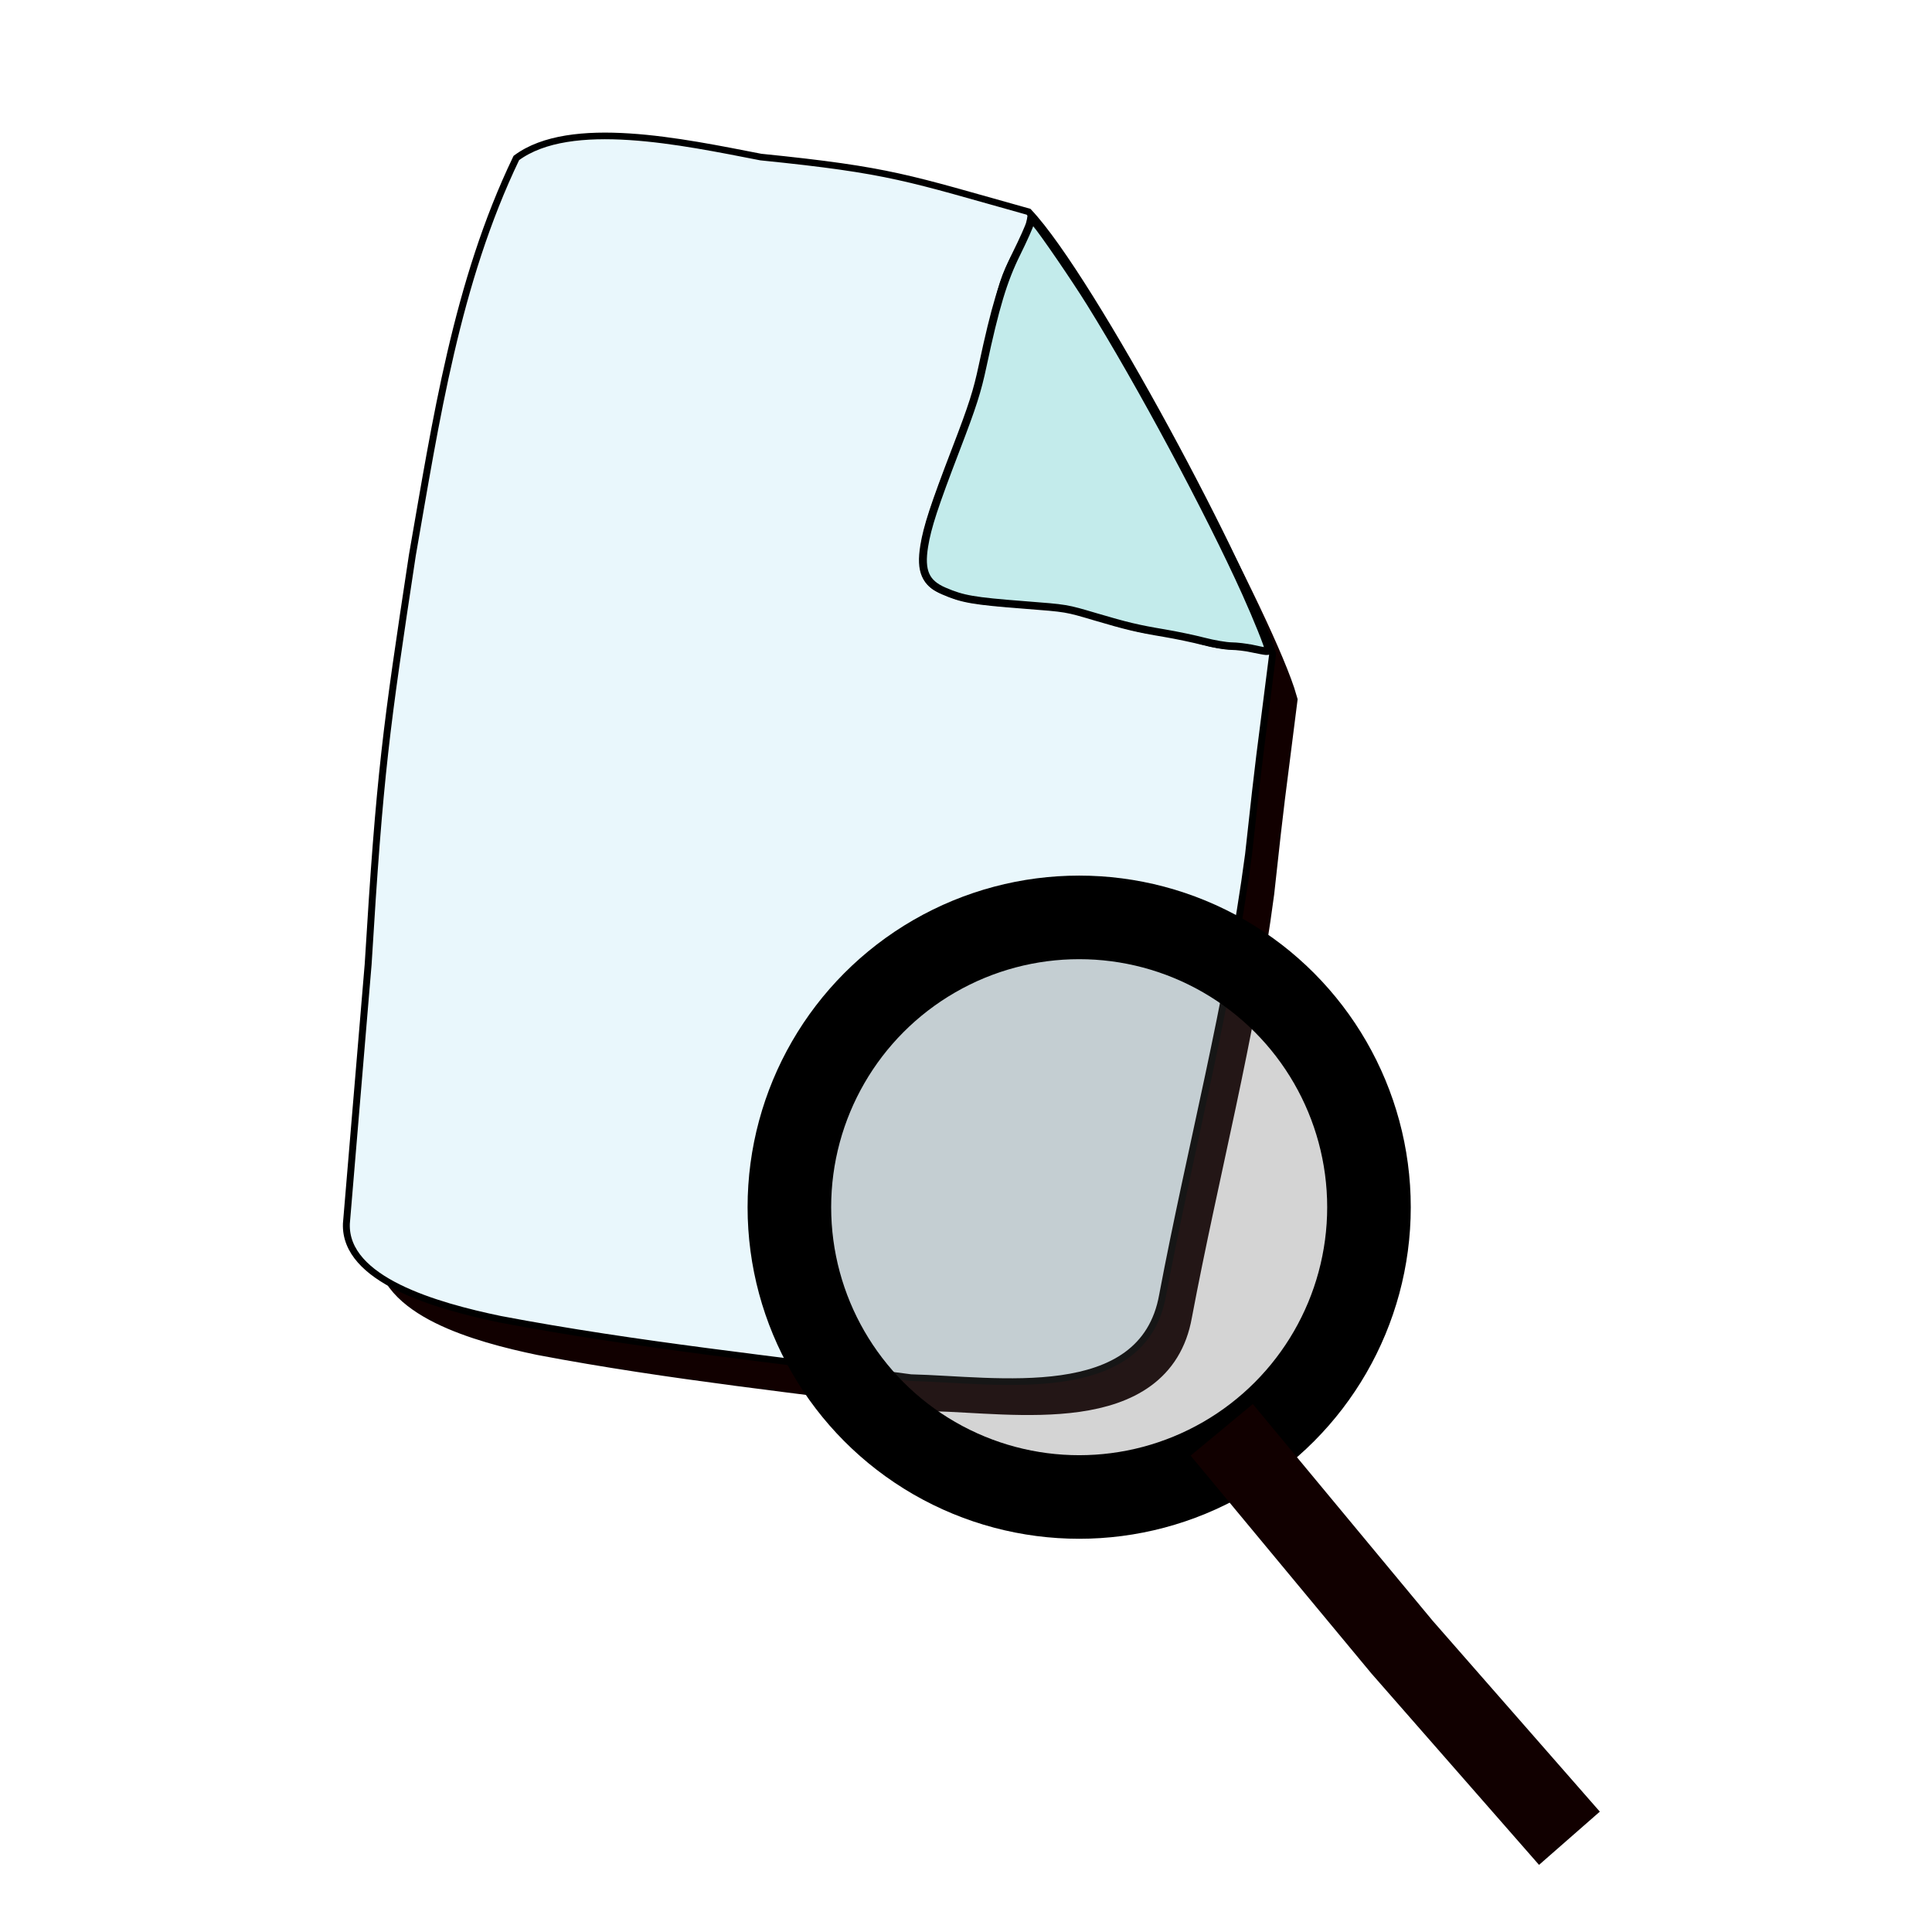 <?xml version="1.0" encoding="UTF-8" standalone="no"?>
<!-- Created with Inkscape (http://www.inkscape.org/) -->

<svg
   xmlns:osb="http://www.openswatchbook.org/uri/2009/osb"
   xmlns:dc="http://purl.org/dc/elements/1.1/"
   xmlns:cc="http://creativecommons.org/ns#"
   xmlns:rdf="http://www.w3.org/1999/02/22-rdf-syntax-ns#"
   xmlns:svg="http://www.w3.org/2000/svg"
   xmlns="http://www.w3.org/2000/svg"
   xmlns:sodipodi="http://sodipodi.sourceforge.net/DTD/sodipodi-0.dtd"
   xmlns:inkscape="http://www.inkscape.org/namespaces/inkscape"
   width="200mm"
   height="200mm"
   viewBox="0 0 200 200"
   version="1.1"
   id="svg8"
   sodipodi:docname="empty.svg"
   inkscape:version="0.92.4 (5da689c313, 2019-01-14)">
  <defs
     id="defs2">
    <linearGradient
       id="linearGradient5025"
       osb:paint="solid">
      <stop
         style="stop-color:#049999;stop-opacity:1;"
         offset="0"
         id="stop5023" />
    </linearGradient>
    <marker
       inkscape:stockid="Arrow1Lend"
       orient="auto"
       refY="0"
       refX="0"
       id="marker1985"
       style="overflow:visible"
       inkscape:isstock="true">
      <path
         id="path1983"
         d="M 0,0 5,-5 -12.5,0 5,5 Z"
         style="fill:#2e9999;fill-opacity:0.201;fill-rule:evenodd;stroke:#000000;stroke-width:1pt;stroke-opacity:1"
         transform="matrix(-0.8,0,0,-0.8,-10,0)"
         inkscape:connector-curvature="0" />
    </marker>
    <marker
       inkscape:stockid="Tail"
       orient="auto"
       refY="0"
       refX="0"
       id="Tail"
       style="overflow:visible"
       inkscape:isstock="true">
      <g
         id="g1631"
         transform="scale(-1.2)"
         style="fill:#2e9999;fill-opacity:0.201;stroke:#000000;stroke-opacity:1">
        <path
           id="path1619"
           d="M -3.805,-3.959 0.544,0"
           style="fill:#2e9999;fill-opacity:0.201;fill-rule:evenodd;stroke:#000000;stroke-width:0.8;stroke-linecap:round;stroke-opacity:1"
           inkscape:connector-curvature="0" />
        <path
           id="path1621"
           d="M -1.287,-3.959 3.062,0"
           style="fill:#2e9999;fill-opacity:0.201;fill-rule:evenodd;stroke:#000000;stroke-width:0.8;stroke-linecap:round;stroke-opacity:1"
           inkscape:connector-curvature="0" />
        <path
           id="path1623"
           d="M 1.305,-3.959 5.654,0"
           style="fill:#2e9999;fill-opacity:0.201;fill-rule:evenodd;stroke:#000000;stroke-width:0.8;stroke-linecap:round;stroke-opacity:1"
           inkscape:connector-curvature="0" />
        <path
           id="path1625"
           d="M -3.805,4.178 0.544,0.22"
           style="fill:#2e9999;fill-opacity:0.201;fill-rule:evenodd;stroke:#000000;stroke-width:0.8;stroke-linecap:round;stroke-opacity:1"
           inkscape:connector-curvature="0" />
        <path
           id="path1627"
           d="M -1.287,4.178 3.062,0.22"
           style="fill:#2e9999;fill-opacity:0.201;fill-rule:evenodd;stroke:#000000;stroke-width:0.8;stroke-linecap:round;stroke-opacity:1"
           inkscape:connector-curvature="0" />
        <path
           id="path1629"
           d="M 1.305,4.178 5.654,0.22"
           style="fill:#2e9999;fill-opacity:0.201;fill-rule:evenodd;stroke:#000000;stroke-width:0.8;stroke-linecap:round;stroke-opacity:1"
           inkscape:connector-curvature="0" />
      </g>
    </marker>
    <marker
       inkscape:stockid="Arrow2Lend"
       orient="auto"
       refY="0"
       refX="0"
       id="Arrow2Lend"
       style="overflow:visible"
       inkscape:isstock="true">
      <path
         id="path1604"
         style="fill:#2e9999;fill-opacity:0.201;fill-rule:evenodd;stroke:#000000;stroke-width:0.625;stroke-linejoin:round;stroke-opacity:1"
         d="M 8.719,4.034 -2.207,0.016 8.719,-4.002 c -1.745,2.372 -1.735,5.617 -6e-7,8.035 z"
         transform="matrix(-1.1,0,0,-1.1,-1.1,0)"
         inkscape:connector-curvature="0" />
    </marker>
    <marker
       inkscape:stockid="Arrow1Lend"
       orient="auto"
       refY="0"
       refX="0"
       id="Arrow1Lend"
       style="overflow:visible"
       inkscape:isstock="true">
      <path
         id="path1586"
         d="M 0,0 5,-5 -12.5,0 5,5 Z"
         style="fill:#2e9999;fill-opacity:0.201;fill-rule:evenodd;stroke:none;stroke-width:1pt;stroke-opacity:1"
         transform="matrix(-0.8,0,0,-0.8,-10,0)"
         inkscape:connector-curvature="0" />
    </marker>
    <filter
       inkscape:collect="always"
       style="color-interpolation-filters:sRGB"
       id="filter9377"
       x="-0.059"
       width="1.118"
       y="-0.042"
       height="1.083">
      <feGaussianBlur
         inkscape:collect="always"
         stdDeviation="2.268"
         id="feGaussianBlur9379" />
    </filter>
  </defs>
  <sodipodi:namedview
     id="base"
     pagecolor="#ffffff"
     bordercolor="#666666"
     borderopacity="1.0"
     inkscape:pageopacity="0.0"
     inkscape:pageshadow="2"
     inkscape:zoom="0.7"
     inkscape:cx="413.9933"
     inkscape:cy="364.21192"
     inkscape:document-units="mm"
     inkscape:current-layer="g8948"
     showgrid="false"
     inkscape:window-width="1280"
     inkscape:window-height="961"
     inkscape:window-x="1912"
     inkscape:window-y="-8"
     inkscape:window-maximized="1"
     inkscape:snap-global="false" />
  <g
     inkscape:groupmode="layer"
     id="layer2"
     inkscape:label="shadow">
    <g
       id="g8948-1"
       transform="matrix(0.996,0,0,0.958,-22.154,-52.411)"
       style="stroke:#110000;stroke-width:3.783;stroke-miterlimit:4;stroke-dasharray:none;stroke-opacity:1;paint-order:markers stroke fill;filter:url(#filter9377)">
      <path
         sodipodi:nodetypes="cccccccccccc"
         inkscape:connector-curvature="0"
         id="path1497-2"
         d="m 65.331,162.52 c 1.16,-19.943 1.777,-24.357 4.391,-42.341 2.339,-13.923 4.371,-28.202 10.331,-41.126 5.38,-4.16 16.505,-1.669 24.289,-0.096 12.983,1.369 14.579,2.166 26.596,5.662 6.269,6.892 22.165,38.061 24.254,45.782 -1.437,11.918 -1.171,9.068 -2.398,20.751 -1.945,15.358 -5.781,30.405 -8.538,45.625 -1.943,11.4 -16.545,8.741 -25.003,8.533 -13.471,-1.91 -27.122,-3.338 -40.798,-6.043 -6.392,-1.384 -15.489,-4.079 -15.287,-9.895 z"
         style="opacity:1;fill:#049999;fill-opacity:0.055;stroke:#110000;stroke-width:3.783;stroke-linecap:butt;stroke-linejoin:miter;stroke-miterlimit:4;stroke-dasharray:none;stroke-opacity:1;paint-order:markers stroke fill" />
      <path
         sodipodi:nodetypes="cccccccc"
         inkscape:connector-curvature="0"
         id="path1526-8"
         d="m 130.938,84.619 c 0.12,3.074 -2.1,3.821 -3.197,9.076 -1.412,5.256 -2.103,9.615 -2.103,9.615 -4.049,11.494 -8.146,19.342 -3.06,20.825 2.453,1.531 9.862,1.252 12.69,1.927 3.188,0.946 6.331,2.176 9.676,2.419 2.139,0.359 4.139,1.378 6.351,1.343 1.326,-0.022 2.579,0.489 3.896,0.578"
         style="fill:none;stroke:#110000;stroke-width:3.783;stroke-linecap:butt;stroke-linejoin:miter;stroke-miterlimit:4;stroke-dasharray:none;stroke-opacity:1;paint-order:markers stroke fill" />
      <path
         inkscape:connector-curvature="0"
         id="path1535-3"
         d="m 153.194,129.848 c -0.624,-0.141 -1.571,-0.26 -2.105,-0.264 -0.534,-0.005 -1.767,-0.224 -2.74,-0.488 -0.973,-0.264 -2.747,-0.651 -3.942,-0.86 -2.625,-0.46 -3.725,-0.732 -6.804,-1.68 -2.978,-0.917 -2.807,-0.887 -7.087,-1.234 -5.079,-0.411 -6.105,-0.596 -7.982,-1.437 -1.842,-0.825 -2.363,-2.061 -1.961,-4.649 0.31,-1.998 0.987,-4.151 3.16,-10.055 1.655,-4.497 2.098,-5.937 2.646,-8.614 1.248,-6.095 2.045,-8.846 3.364,-11.624 0.666,-1.403 1.269,-2.806 1.339,-3.118 l 0.128,-0.567 0.464,0.567 c 0.778,0.95 3.909,5.716 5.421,8.252 5.01,8.403 11.797,21.593 15.427,29.981 1.135,2.623 2.278,5.586 2.278,5.908 0,0.217 -0.177,0.204 -1.606,-0.119 z"
         style="opacity:1;fill:#ff00fd;fill-opacity:0;stroke:#110000;stroke-width:3.783;stroke-linecap:round;stroke-miterlimit:4;stroke-dasharray:none;stroke-opacity:1;paint-order:markers stroke fill" />
      <path
         inkscape:connector-curvature="0"
         id="path1537-7"
         d="m 153.194,129.848 c -0.624,-0.141 -1.571,-0.26 -2.105,-0.264 -0.534,-0.005 -1.767,-0.224 -2.74,-0.488 -0.973,-0.264 -2.747,-0.651 -3.942,-0.86 -2.625,-0.46 -3.725,-0.732 -6.804,-1.68 -2.978,-0.917 -2.807,-0.887 -7.087,-1.234 -5.079,-0.411 -6.105,-0.596 -7.982,-1.437 -1.842,-0.825 -2.363,-2.061 -1.961,-4.649 0.31,-1.998 0.987,-4.151 3.16,-10.055 1.655,-4.497 2.098,-5.937 2.646,-8.614 1.248,-6.095 2.045,-8.846 3.364,-11.624 0.666,-1.403 1.269,-2.806 1.339,-3.118 l 0.128,-0.567 0.464,0.567 c 0.778,0.95 3.909,5.716 5.421,8.252 5.01,8.403 11.797,21.593 15.427,29.981 1.135,2.623 2.278,5.586 2.278,5.908 0,0.217 -0.177,0.204 -1.606,-0.119 z"
         style="opacity:1;fill:#b3b3b3;fill-opacity:0;stroke:#110000;stroke-width:3.783;stroke-linecap:round;stroke-miterlimit:4;stroke-dasharray:none;stroke-opacity:1;paint-order:markers stroke fill" />
      <path
         inkscape:connector-curvature="0"
         id="path1539-9"
         d="m 153.194,129.848 c -0.624,-0.141 -1.571,-0.26 -2.105,-0.264 -0.534,-0.005 -1.767,-0.224 -2.74,-0.488 -0.973,-0.264 -2.747,-0.651 -3.942,-0.86 -2.625,-0.46 -3.725,-0.732 -6.804,-1.68 -2.978,-0.917 -2.807,-0.887 -7.087,-1.234 -5.079,-0.411 -6.105,-0.596 -7.982,-1.437 -1.842,-0.825 -2.363,-2.061 -1.961,-4.649 0.31,-1.998 0.987,-4.151 3.16,-10.055 1.655,-4.497 2.098,-5.937 2.646,-8.614 1.248,-6.095 2.045,-8.846 3.364,-11.624 0.666,-1.403 1.269,-2.806 1.339,-3.118 l 0.128,-0.567 0.464,0.567 c 0.778,0.95 3.909,5.716 5.421,8.252 5.01,8.403 11.797,21.593 15.427,29.981 1.135,2.623 2.278,5.586 2.278,5.908 0,0.217 -0.177,0.204 -1.606,-0.119 z"
         style="opacity:1;fill:#b3b3b3;fill-opacity:0;stroke:#110000;stroke-width:3.783;stroke-linecap:round;stroke-miterlimit:4;stroke-dasharray:none;stroke-opacity:1;paint-order:markers stroke fill" />
      <path
         inkscape:connector-curvature="0"
         id="path1541-3"
         d="m 153.194,129.848 c -0.624,-0.141 -1.571,-0.26 -2.105,-0.264 -0.534,-0.005 -1.767,-0.224 -2.74,-0.488 -0.973,-0.264 -2.747,-0.651 -3.942,-0.86 -2.625,-0.46 -3.725,-0.732 -6.804,-1.68 -2.978,-0.917 -2.807,-0.887 -7.087,-1.234 -5.079,-0.411 -6.105,-0.596 -7.982,-1.437 -1.842,-0.825 -2.363,-2.061 -1.961,-4.649 0.31,-1.998 0.987,-4.151 3.16,-10.055 1.655,-4.497 2.098,-5.937 2.646,-8.614 1.248,-6.095 2.045,-8.846 3.364,-11.624 0.666,-1.403 1.269,-2.806 1.339,-3.118 l 0.128,-0.567 0.464,0.567 c 0.778,0.95 3.909,5.716 5.421,8.252 5.01,8.403 11.797,21.593 15.427,29.981 1.135,2.623 2.278,5.586 2.278,5.908 0,0.217 -0.177,0.204 -1.606,-0.119 z"
         style="opacity:1;fill:#b3b3b3;fill-opacity:0;stroke:#110000;stroke-width:3.783;stroke-linecap:round;stroke-miterlimit:4;stroke-dasharray:none;stroke-opacity:1;paint-order:markers stroke fill" />
      <path
         inkscape:connector-curvature="0"
         id="path1545-8"
         d="m 153.194,129.848 c -0.624,-0.141 -1.571,-0.26 -2.105,-0.264 -0.534,-0.005 -1.767,-0.224 -2.74,-0.488 -0.973,-0.264 -2.747,-0.651 -3.942,-0.86 -2.625,-0.46 -3.725,-0.732 -6.804,-1.68 -2.978,-0.917 -2.807,-0.887 -7.087,-1.234 -5.079,-0.411 -6.105,-0.596 -7.982,-1.437 -1.842,-0.825 -2.363,-2.061 -1.961,-4.649 0.31,-1.998 0.987,-4.151 3.16,-10.055 1.655,-4.497 2.098,-5.937 2.646,-8.614 1.248,-6.095 2.045,-8.846 3.364,-11.624 0.666,-1.403 1.269,-2.806 1.339,-3.118 l 0.128,-0.567 0.464,0.567 c 0.778,0.95 3.909,5.716 5.421,8.252 5.01,8.403 11.797,21.593 15.427,29.981 1.135,2.623 2.278,5.586 2.278,5.908 0,0.217 -0.177,0.204 -1.606,-0.119 z"
         style="opacity:1;fill:#b3b3b3;fill-opacity:0;stroke:#110000;stroke-width:3.783;stroke-linecap:round;stroke-miterlimit:4;stroke-dasharray:none;stroke-opacity:1;paint-order:markers stroke fill" />
      <path
         inkscape:connector-curvature="0"
         id="path1547-1"
         d="m 153.194,129.848 c -0.624,-0.141 -1.571,-0.26 -2.105,-0.264 -0.534,-0.005 -1.767,-0.224 -2.74,-0.488 -0.973,-0.264 -2.747,-0.651 -3.942,-0.86 -2.625,-0.46 -3.725,-0.732 -6.804,-1.68 -2.978,-0.917 -2.807,-0.887 -7.087,-1.234 -5.079,-0.411 -6.105,-0.596 -7.982,-1.437 -1.842,-0.825 -2.363,-2.061 -1.961,-4.649 0.31,-1.998 0.987,-4.151 3.16,-10.055 1.655,-4.497 2.098,-5.937 2.646,-8.614 1.248,-6.095 2.045,-8.846 3.364,-11.624 0.666,-1.403 1.269,-2.806 1.339,-3.118 l 0.128,-0.567 0.464,0.567 c 0.778,0.95 3.909,5.716 5.421,8.252 5.01,8.403 11.797,21.593 15.427,29.981 1.135,2.623 2.278,5.586 2.278,5.908 0,0.217 -0.177,0.204 -1.606,-0.119 z"
         style="opacity:1;fill:#b3b3b3;fill-opacity:0;stroke:#110000;stroke-width:3.783;stroke-linecap:round;stroke-miterlimit:4;stroke-dasharray:none;stroke-opacity:1;paint-order:markers stroke fill" />
      <path
         inkscape:connector-curvature="0"
         id="path1549-6"
         d="m 153.194,129.848 c -0.624,-0.141 -1.571,-0.26 -2.105,-0.264 -0.534,-0.005 -1.767,-0.224 -2.74,-0.488 -0.973,-0.264 -2.747,-0.651 -3.942,-0.86 -2.625,-0.46 -3.725,-0.732 -6.804,-1.68 -2.978,-0.917 -2.807,-0.887 -7.087,-1.234 -5.079,-0.411 -6.105,-0.596 -7.982,-1.437 -1.842,-0.825 -2.363,-2.061 -1.961,-4.649 0.31,-1.998 0.987,-4.151 3.16,-10.055 1.655,-4.497 2.098,-5.937 2.646,-8.614 1.248,-6.095 2.045,-8.846 3.364,-11.624 0.666,-1.403 1.269,-2.806 1.339,-3.118 l 0.128,-0.567 0.464,0.567 c 0.778,0.95 3.909,5.716 5.421,8.252 5.01,8.403 11.797,21.593 15.427,29.981 1.135,2.623 2.278,5.586 2.278,5.908 0,0.217 -0.177,0.204 -1.606,-0.119 z"
         style="opacity:1;fill:#b3b3b3;fill-opacity:0;stroke:#110000;stroke-width:3.783;stroke-linecap:round;stroke-miterlimit:4;stroke-dasharray:none;stroke-opacity:1;paint-order:markers stroke fill" />
      <path
         inkscape:connector-curvature="0"
         id="path1551-3"
         d="m 122.672,205.259 c -6.762,-0.386 -33.286,-4.08 -42.797,-5.961 -9.773,-1.932 -15.175,-4.704 -16.255,-8.338 -0.267,-0.899 -0.216,-1.807 0.837,-14.965 1.104,-13.795 1.24,-15.877 1.808,-27.71 0.486,-10.132 1.068,-15.135 2.726,-23.435 0.509,-2.547 1.403,-7.437 1.987,-10.867 2.798,-16.433 4.895,-24.58 8.502,-33.04 2.203,-5.168 7.265,-7.18 15.263,-6.067 3.686,0.513 14.699,2.986 21.124,4.744 3.234,0.885 8.116,2.543 12.414,4.216 l 2.491,0.97 -0.099,0.698 c -0.054,0.384 -0.642,1.804 -1.306,3.155 -1.324,2.693 -2.079,5.298 -3.374,11.632 -0.547,2.678 -0.988,4.149 -2.347,7.833 -2.881,7.809 -3.62,10.351 -3.618,12.438 0.002,2.066 0.569,2.933 2.488,3.811 1.511,0.691 3.123,0.985 7.244,1.32 4.719,0.384 4.669,0.375 7.843,1.335 3.215,0.972 4.698,1.33 6.624,1.599 0.775,0.108 2.158,0.411 3.075,0.673 0.916,0.262 2.66,0.599 3.874,0.749 4.071,0.503 3.837,0.434 3.72,1.109 -0.178,1.031 -1.386,11.198 -1.877,15.802 -0.933,8.745 -2.184,16.292 -4.75,28.646 -0.581,2.799 -1.85,9.064 -2.82,13.923 -2.01,10.071 -2.168,10.558 -4.05,12.44 -1.939,1.939 -4.793,3.006 -9.04,3.378 -2.645,0.232 -4.291,0.216 -9.686,-0.091 z"
         style="opacity:1;fill:#b3b3b3;fill-opacity:0;stroke:#110000;stroke-width:3.783;stroke-linecap:round;stroke-miterlimit:4;stroke-dasharray:none;stroke-opacity:1;paint-order:markers stroke fill" />
      <path
         inkscape:connector-curvature="0"
         id="path1553-9"
         d="m 122.672,205.259 c -6.762,-0.386 -33.286,-4.08 -42.797,-5.961 -9.773,-1.932 -15.175,-4.704 -16.255,-8.338 -0.267,-0.899 -0.216,-1.807 0.837,-14.965 1.104,-13.795 1.24,-15.877 1.808,-27.71 0.486,-10.132 1.068,-15.135 2.726,-23.435 0.509,-2.547 1.403,-7.437 1.987,-10.867 2.798,-16.433 4.895,-24.58 8.502,-33.04 2.203,-5.168 7.265,-7.18 15.263,-6.067 3.686,0.513 14.699,2.986 21.124,4.744 3.234,0.885 8.116,2.543 12.414,4.216 l 2.491,0.97 -0.099,0.698 c -0.054,0.384 -0.642,1.804 -1.306,3.155 -1.324,2.693 -2.079,5.298 -3.374,11.632 -0.547,2.678 -0.988,4.149 -2.347,7.833 -2.881,7.809 -3.62,10.351 -3.618,12.438 0.002,2.066 0.569,2.933 2.488,3.811 1.511,0.691 3.123,0.985 7.244,1.32 1.975,0.161 3.931,0.341 4.347,0.401 0.67,0.097 2.916,0.696 3.615,0.964 0.144,0.055 0.259,-0.018 0.259,-0.165 0,-0.249 -0.277,-0.354 -2.659,-1.011 -0.475,-0.131 -2.134,-0.337 -3.685,-0.457 -5.791,-0.449 -7.198,-0.688 -9.102,-1.541 -1.842,-0.825 -2.363,-2.061 -1.961,-4.649 0.31,-1.998 0.987,-4.151 3.16,-10.055 1.655,-4.497 2.098,-5.937 2.646,-8.614 1.248,-6.095 2.045,-8.846 3.364,-11.624 0.666,-1.403 1.269,-2.806 1.339,-3.118 l 0.128,-0.567 0.464,0.567 c 0.778,0.95 3.909,5.716 5.421,8.252 5.076,8.515 11.871,21.737 15.503,30.171 1.372,3.184 2.298,5.672 2.162,5.808 -0.051,0.051 -0.707,-0.036 -1.457,-0.194 -0.75,-0.158 -1.774,-0.287 -2.275,-0.287 -0.501,0 -1.708,-0.215 -2.681,-0.478 -0.973,-0.263 -2.917,-0.685 -4.32,-0.939 -2.27,-0.411 -4.578,-0.966 -5.528,-1.331 -0.224,-0.086 -0.331,-0.036 -0.331,0.155 0,0.155 0.191,0.326 0.425,0.38 0.234,0.054 1.243,0.313 2.243,0.577 1,0.263 2.503,0.572 3.339,0.687 0.837,0.115 2.253,0.421 3.148,0.68 0.895,0.259 2.624,0.595 3.842,0.746 4.079,0.504 3.844,0.434 3.727,1.109 -0.178,1.031 -1.386,11.198 -1.877,15.802 -0.933,8.745 -2.184,16.292 -4.75,28.646 -0.581,2.799 -1.85,9.064 -2.82,13.923 -2.01,10.071 -2.168,10.558 -4.05,12.44 -1.939,1.939 -4.793,3.006 -9.04,3.378 -2.645,0.232 -4.291,0.216 -9.686,-0.091 z"
         style="opacity:1;fill:#999999;fill-opacity:0;stroke:#110000;stroke-width:3.783;stroke-linecap:round;stroke-miterlimit:4;stroke-dasharray:none;stroke-opacity:1;paint-order:markers stroke fill" />
      <path
         inkscape:connector-curvature="0"
         id="path1555-0"
         d="m 122.672,205.259 c -6.762,-0.386 -33.286,-4.08 -42.797,-5.961 -9.773,-1.932 -15.175,-4.704 -16.255,-8.338 -0.267,-0.899 -0.216,-1.807 0.837,-14.965 1.104,-13.795 1.24,-15.877 1.808,-27.71 0.486,-10.132 1.068,-15.135 2.726,-23.435 0.509,-2.547 1.403,-7.437 1.987,-10.867 2.798,-16.433 4.895,-24.58 8.502,-33.04 2.203,-5.168 7.265,-7.18 15.263,-6.067 3.686,0.513 14.699,2.986 21.124,4.744 3.234,0.885 8.116,2.543 12.414,4.216 l 2.491,0.97 -0.099,0.698 c -0.054,0.384 -0.642,1.804 -1.306,3.155 -1.323,2.692 -2.076,5.287 -3.375,11.632 -0.528,2.579 -0.988,4.141 -2.112,7.172 -1.284,3.464 -3.098,8.645 -3.098,8.85 0,0.043 0.123,-0.024 0.273,-0.148 0.15,-0.125 0.46,-0.794 0.689,-1.488 0.229,-0.694 1.216,-3.43 2.194,-6.081 1.438,-3.899 1.904,-5.433 2.441,-8.032 1.412,-6.844 2.227,-9.562 3.677,-12.274 0.392,-0.733 0.814,-1.715 0.937,-2.182 l 0.224,-0.848 0.46,0.565 c 4.109,5.046 13.923,22.83 19.866,36 1.944,4.307 3.502,8.316 3.232,8.315 -0.037,-2e-5 -0.734,-0.128 -1.549,-0.283 -0.815,-0.156 -1.846,-0.283 -2.292,-0.283 -0.446,0 -1.948,-0.29 -3.338,-0.645 -1.39,-0.355 -2.995,-0.704 -3.567,-0.775 -1.574,-0.197 -3.192,-0.596 -6.224,-1.538 -3.01,-0.935 -5.645,-1.341 -7.128,-1.098 -0.839,0.137 -0.705,0.17 1.582,0.388 1.969,0.188 3.092,0.42 5.292,1.095 3.235,0.992 4.717,1.353 6.676,1.627 0.775,0.108 2.158,0.411 3.075,0.673 0.916,0.262 2.66,0.599 3.874,0.749 4.071,0.503 3.837,0.434 3.72,1.109 -0.178,1.031 -1.386,11.198 -1.877,15.802 -0.933,8.745 -2.184,16.292 -4.75,28.646 -0.581,2.799 -1.85,9.064 -2.82,13.923 -2.01,10.071 -2.168,10.558 -4.05,12.44 -1.939,1.939 -4.793,3.006 -9.04,3.378 -2.645,0.232 -4.291,0.216 -9.686,-0.091 z m 6.965,-79.82 c 0.16,-0.102 -0.369,-0.212 -1.417,-0.295 -2.349,-0.187 -4.208,-0.595 -5.638,-1.236 -1.321,-0.593 -1.882,-1.246 -2.113,-2.459 -0.121,-0.636 0.151,-3.144 0.415,-3.827 0.086,-0.223 0.037,-0.331 -0.149,-0.331 -0.384,0 -0.792,2.489 -0.656,3.996 0.157,1.731 0.92,2.556 3.128,3.382 1.823,0.682 5.814,1.16 6.43,0.77 z m -8.521,-8.726 c 0.061,-0.225 0.042,-0.227 -0.107,-0.014 -0.152,0.217 -0.196,0.217 -0.283,0 -0.069,-0.173 -0.107,-0.144 -0.117,0.089 -0.017,0.396 0.396,0.335 0.507,-0.075 z"
         style="opacity:1;fill:#599999;fill-opacity:0;stroke:#110000;stroke-width:3.783;stroke-linecap:round;stroke-miterlimit:4;stroke-dasharray:none;stroke-opacity:1;paint-order:markers stroke fill" />
      <path
         inkscape:connector-curvature="0"
         id="path1557-6"
         d="m 153.194,129.848 c -0.624,-0.141 -1.571,-0.26 -2.105,-0.264 -0.534,-0.005 -1.767,-0.224 -2.74,-0.488 -0.973,-0.264 -2.747,-0.651 -3.942,-0.86 -2.625,-0.46 -3.725,-0.732 -6.804,-1.68 -2.978,-0.917 -2.807,-0.887 -7.087,-1.234 -5.079,-0.411 -6.105,-0.596 -7.982,-1.437 -1.842,-0.825 -2.363,-2.061 -1.961,-4.649 0.31,-1.998 0.987,-4.151 3.16,-10.055 1.655,-4.497 2.098,-5.937 2.646,-8.614 1.248,-6.095 2.045,-8.846 3.364,-11.624 0.666,-1.403 1.269,-2.806 1.339,-3.118 l 0.128,-0.567 0.464,0.567 c 0.778,0.95 3.909,5.716 5.421,8.252 5.01,8.403 11.797,21.593 15.427,29.981 1.135,2.623 2.278,5.586 2.278,5.908 0,0.217 -0.177,0.204 -1.606,-0.119 z"
         style="opacity:1;fill:#599999;fill-opacity:0;stroke:#110000;stroke-width:3.783;stroke-linecap:round;stroke-miterlimit:4;stroke-dasharray:none;stroke-opacity:1;paint-order:markers stroke fill" />
      <path
         inkscape:connector-curvature="0"
         id="path1559-1"
         d="m 153.194,129.848 c -0.624,-0.141 -1.571,-0.26 -2.105,-0.264 -0.534,-0.005 -1.767,-0.224 -2.74,-0.488 -0.973,-0.264 -2.747,-0.651 -3.942,-0.86 -2.625,-0.46 -3.725,-0.732 -6.804,-1.68 -2.978,-0.917 -2.807,-0.887 -7.087,-1.234 -5.079,-0.411 -6.105,-0.596 -7.982,-1.437 -1.842,-0.825 -2.363,-2.061 -1.961,-4.649 0.31,-1.998 0.987,-4.151 3.16,-10.055 1.655,-4.497 2.098,-5.937 2.646,-8.614 1.248,-6.095 2.045,-8.846 3.364,-11.624 0.666,-1.403 1.269,-2.806 1.339,-3.118 l 0.128,-0.567 0.464,0.567 c 0.778,0.95 3.909,5.716 5.421,8.252 5.01,8.403 11.797,21.593 15.427,29.981 1.135,2.623 2.278,5.586 2.278,5.908 0,0.217 -0.177,0.204 -1.606,-0.119 z"
         style="opacity:1;fill:#599999;fill-opacity:0;stroke:#110000;stroke-width:3.783;stroke-linecap:round;stroke-miterlimit:4;stroke-dasharray:none;stroke-opacity:1;paint-order:markers stroke fill" />
      <path
         inkscape:connector-curvature="0"
         id="path1561-7"
         d="m 153.194,129.848 c -0.624,-0.141 -1.571,-0.26 -2.105,-0.264 -0.534,-0.005 -1.767,-0.224 -2.74,-0.488 -0.973,-0.264 -2.747,-0.651 -3.942,-0.86 -2.625,-0.46 -3.725,-0.732 -6.804,-1.68 -2.978,-0.917 -2.807,-0.887 -7.087,-1.234 -5.079,-0.411 -6.105,-0.596 -7.982,-1.437 -1.842,-0.825 -2.363,-2.061 -1.961,-4.649 0.31,-1.998 0.987,-4.151 3.16,-10.055 1.655,-4.497 2.098,-5.937 2.646,-8.614 1.248,-6.095 2.045,-8.846 3.364,-11.624 0.666,-1.403 1.269,-2.806 1.339,-3.118 l 0.128,-0.567 0.464,0.567 c 0.778,0.95 3.909,5.716 5.421,8.252 5.01,8.403 11.797,21.593 15.427,29.981 1.135,2.623 2.278,5.586 2.278,5.908 0,0.217 -0.177,0.204 -1.606,-0.119 z"
         style="opacity:1;fill:#599999;fill-opacity:0;stroke:#110000;stroke-width:3.783;stroke-linecap:round;stroke-miterlimit:4;stroke-dasharray:none;stroke-opacity:1;paint-order:markers stroke fill" />
      <path
         inkscape:connector-curvature="0"
         id="path1563-0"
         d="m 153.194,129.848 c -0.624,-0.141 -1.571,-0.26 -2.105,-0.264 -0.534,-0.005 -1.767,-0.224 -2.74,-0.488 -0.973,-0.264 -2.747,-0.651 -3.942,-0.86 -2.625,-0.46 -3.725,-0.732 -6.804,-1.68 -2.978,-0.917 -2.807,-0.887 -7.087,-1.234 -5.079,-0.411 -6.105,-0.596 -7.982,-1.437 -1.842,-0.825 -2.363,-2.061 -1.961,-4.649 0.31,-1.998 0.987,-4.151 3.16,-10.055 1.655,-4.497 2.098,-5.937 2.646,-8.614 1.248,-6.095 2.045,-8.846 3.364,-11.624 0.666,-1.403 1.269,-2.806 1.339,-3.118 l 0.128,-0.567 0.464,0.567 c 0.778,0.95 3.909,5.716 5.421,8.252 5.01,8.403 11.797,21.593 15.427,29.981 1.135,2.623 2.278,5.586 2.278,5.908 0,0.217 -0.177,0.204 -1.606,-0.119 z"
         style="opacity:1;fill:#599999;fill-opacity:0;stroke:#110000;stroke-width:3.783;stroke-linecap:round;stroke-miterlimit:4;stroke-dasharray:none;stroke-opacity:1;paint-order:markers stroke fill" />
      <path
         inkscape:connector-curvature="0"
         id="path1565-2"
         d="m 153.194,129.848 c -0.624,-0.141 -1.571,-0.26 -2.105,-0.264 -0.534,-0.005 -1.767,-0.224 -2.74,-0.488 -0.973,-0.264 -2.747,-0.651 -3.942,-0.86 -2.625,-0.46 -3.725,-0.732 -6.804,-1.68 -2.978,-0.917 -2.807,-0.887 -7.087,-1.234 -5.079,-0.411 -6.105,-0.596 -7.982,-1.437 -1.842,-0.825 -2.363,-2.061 -1.961,-4.649 0.31,-1.998 0.987,-4.151 3.16,-10.055 1.655,-4.497 2.098,-5.937 2.646,-8.614 1.248,-6.095 2.045,-8.846 3.364,-11.624 0.666,-1.403 1.269,-2.806 1.339,-3.118 l 0.128,-0.567 0.464,0.567 c 0.778,0.95 3.909,5.716 5.421,8.252 5.01,8.403 11.797,21.593 15.427,29.981 1.135,2.623 2.278,5.586 2.278,5.908 0,0.217 -0.177,0.204 -1.606,-0.119 z"
         style="opacity:1;fill:#2e9999;fill-opacity:0;stroke:#110000;stroke-width:3.783;stroke-linecap:round;stroke-miterlimit:4;stroke-dasharray:none;stroke-opacity:1;paint-order:markers stroke fill" />
      <path
         inkscape:connector-curvature="0"
         id="path1567-8"
         d="m 153.194,129.848 c -0.624,-0.141 -1.571,-0.26 -2.105,-0.264 -0.534,-0.005 -1.767,-0.224 -2.74,-0.488 -0.973,-0.264 -2.747,-0.651 -3.942,-0.86 -2.625,-0.46 -3.725,-0.732 -6.804,-1.68 -2.978,-0.917 -2.807,-0.887 -7.087,-1.234 -5.079,-0.411 -6.105,-0.596 -7.982,-1.437 -1.842,-0.825 -2.363,-2.061 -1.961,-4.649 0.31,-1.998 0.987,-4.151 3.16,-10.055 1.655,-4.497 2.098,-5.937 2.646,-8.614 1.248,-6.095 2.045,-8.846 3.364,-11.624 0.666,-1.403 1.269,-2.806 1.339,-3.118 l 0.128,-0.567 0.464,0.567 c 0.778,0.95 3.909,5.716 5.421,8.252 5.01,8.403 11.797,21.593 15.427,29.981 1.135,2.623 2.278,5.586 2.278,5.908 0,0.217 -0.177,0.204 -1.606,-0.119 z"
         style="opacity:1;fill:#2e9999;fill-opacity:0.201;stroke:#110000;stroke-width:3.783;stroke-linecap:round;stroke-miterlimit:4;stroke-dasharray:none;stroke-opacity:1;paint-order:markers stroke fill" />
    </g>
  </g>
  <g
     inkscape:label="document"
     inkscape:groupmode="layer"
     id="layer1"
     transform="translate(-27.219,-64.21)">
    <g
       id="g8948"
       transform="matrix(1.042,0,0,1,-2.745,1.512)"
       style="stroke-width:0.196;stroke-miterlimit:4;stroke-dasharray:none">
      <path
         sodipodi:nodetypes="cccccccccccc"
         inkscape:connector-curvature="0"
         id="path1497"
         d="m 65.331,162.52 c 1.16,-19.943 1.777,-24.357 4.391,-42.341 2.339,-13.923 4.371,-28.202 10.331,-41.126 5.38,-4.16 16.505,-1.669 24.289,-0.096 12.983,1.369 14.579,2.166 26.596,5.662 6.269,6.892 22.165,38.061 24.254,45.782 -1.437,11.918 -1.171,9.068 -2.398,20.751 -1.945,15.358 -5.781,30.405 -8.538,45.625 -1.943,11.4 -16.545,8.741 -25.003,8.533 -13.471,-1.91 -27.122,-3.338 -40.798,-6.043 -6.392,-1.384 -15.489,-4.079 -15.287,-9.895 z"
         style="opacity:1;fill:#e9f7fc;fill-opacity:1;stroke:#000000;stroke-width:0.686;stroke-linecap:butt;stroke-linejoin:miter;stroke-opacity:1;stroke-miterlimit:4;stroke-dasharray:none" />
      <path
         sodipodi:nodetypes="cccccccc"
         inkscape:connector-curvature="0"
         id="path1526"
         d="m 130.938,84.619 c 0.12,3.074 -2.1,3.821 -3.197,9.076 -1.412,5.256 -2.103,9.615 -2.103,9.615 -4.049,11.494 -8.146,19.342 -3.06,20.825 2.453,1.531 9.862,1.252 12.69,1.927 3.188,0.946 6.331,2.176 9.676,2.419 2.139,0.359 4.139,1.378 6.351,1.343 1.326,-0.022 2.579,0.489 3.896,0.578"
         style="fill:none;stroke:#000000;stroke-width:0.196;stroke-linecap:butt;stroke-linejoin:miter;stroke-opacity:1;stroke-miterlimit:4;stroke-dasharray:none" />
      <path
         inkscape:connector-curvature="0"
         id="path1535"
         d="m 153.194,129.848 c -0.624,-0.141 -1.571,-0.26 -2.105,-0.264 -0.534,-0.005 -1.767,-0.224 -2.74,-0.488 -0.973,-0.264 -2.747,-0.651 -3.942,-0.86 -2.625,-0.46 -3.725,-0.732 -6.804,-1.68 -2.978,-0.917 -2.807,-0.887 -7.087,-1.234 -5.079,-0.411 -6.105,-0.596 -7.982,-1.437 -1.842,-0.825 -2.363,-2.061 -1.961,-4.649 0.31,-1.998 0.987,-4.151 3.16,-10.055 1.655,-4.497 2.098,-5.937 2.646,-8.614 1.248,-6.095 2.045,-8.846 3.364,-11.624 0.666,-1.403 1.269,-2.806 1.339,-3.118 l 0.128,-0.567 0.464,0.567 c 0.778,0.95 3.909,5.716 5.421,8.252 5.01,8.403 11.797,21.593 15.427,29.981 1.135,2.623 2.278,5.586 2.278,5.908 0,0.217 -0.177,0.204 -1.606,-0.119 z"
         style="opacity:1;fill:#ff00fd;fill-opacity:0;stroke:none;stroke-width:0.196;stroke-linecap:round;stroke-miterlimit:4;stroke-dasharray:none;paint-order:stroke fill markers" />
      <path
         inkscape:connector-curvature="0"
         id="path1537"
         d="m 153.194,129.848 c -0.624,-0.141 -1.571,-0.26 -2.105,-0.264 -0.534,-0.005 -1.767,-0.224 -2.74,-0.488 -0.973,-0.264 -2.747,-0.651 -3.942,-0.86 -2.625,-0.46 -3.725,-0.732 -6.804,-1.68 -2.978,-0.917 -2.807,-0.887 -7.087,-1.234 -5.079,-0.411 -6.105,-0.596 -7.982,-1.437 -1.842,-0.825 -2.363,-2.061 -1.961,-4.649 0.31,-1.998 0.987,-4.151 3.16,-10.055 1.655,-4.497 2.098,-5.937 2.646,-8.614 1.248,-6.095 2.045,-8.846 3.364,-11.624 0.666,-1.403 1.269,-2.806 1.339,-3.118 l 0.128,-0.567 0.464,0.567 c 0.778,0.95 3.909,5.716 5.421,8.252 5.01,8.403 11.797,21.593 15.427,29.981 1.135,2.623 2.278,5.586 2.278,5.908 0,0.217 -0.177,0.204 -1.606,-0.119 z"
         style="opacity:1;fill:#b3b3b3;fill-opacity:0;stroke:none;stroke-width:0.196;stroke-linecap:round;stroke-miterlimit:4;stroke-dasharray:none;paint-order:stroke fill markers" />
      <path
         inkscape:connector-curvature="0"
         id="path1539"
         d="m 153.194,129.848 c -0.624,-0.141 -1.571,-0.26 -2.105,-0.264 -0.534,-0.005 -1.767,-0.224 -2.74,-0.488 -0.973,-0.264 -2.747,-0.651 -3.942,-0.86 -2.625,-0.46 -3.725,-0.732 -6.804,-1.68 -2.978,-0.917 -2.807,-0.887 -7.087,-1.234 -5.079,-0.411 -6.105,-0.596 -7.982,-1.437 -1.842,-0.825 -2.363,-2.061 -1.961,-4.649 0.31,-1.998 0.987,-4.151 3.16,-10.055 1.655,-4.497 2.098,-5.937 2.646,-8.614 1.248,-6.095 2.045,-8.846 3.364,-11.624 0.666,-1.403 1.269,-2.806 1.339,-3.118 l 0.128,-0.567 0.464,0.567 c 0.778,0.95 3.909,5.716 5.421,8.252 5.01,8.403 11.797,21.593 15.427,29.981 1.135,2.623 2.278,5.586 2.278,5.908 0,0.217 -0.177,0.204 -1.606,-0.119 z"
         style="opacity:1;fill:#b3b3b3;fill-opacity:0;stroke:none;stroke-width:0.196;stroke-linecap:round;stroke-miterlimit:4;stroke-dasharray:none;paint-order:stroke fill markers" />
      <path
         inkscape:connector-curvature="0"
         id="path1541"
         d="m 153.194,129.848 c -0.624,-0.141 -1.571,-0.26 -2.105,-0.264 -0.534,-0.005 -1.767,-0.224 -2.74,-0.488 -0.973,-0.264 -2.747,-0.651 -3.942,-0.86 -2.625,-0.46 -3.725,-0.732 -6.804,-1.68 -2.978,-0.917 -2.807,-0.887 -7.087,-1.234 -5.079,-0.411 -6.105,-0.596 -7.982,-1.437 -1.842,-0.825 -2.363,-2.061 -1.961,-4.649 0.31,-1.998 0.987,-4.151 3.16,-10.055 1.655,-4.497 2.098,-5.937 2.646,-8.614 1.248,-6.095 2.045,-8.846 3.364,-11.624 0.666,-1.403 1.269,-2.806 1.339,-3.118 l 0.128,-0.567 0.464,0.567 c 0.778,0.95 3.909,5.716 5.421,8.252 5.01,8.403 11.797,21.593 15.427,29.981 1.135,2.623 2.278,5.586 2.278,5.908 0,0.217 -0.177,0.204 -1.606,-0.119 z"
         style="opacity:1;fill:#b3b3b3;fill-opacity:0;stroke:none;stroke-width:0.196;stroke-linecap:round;stroke-miterlimit:4;stroke-dasharray:none;paint-order:stroke fill markers" />
      <path
         inkscape:connector-curvature="0"
         id="path1545"
         d="m 153.194,129.848 c -0.624,-0.141 -1.571,-0.26 -2.105,-0.264 -0.534,-0.005 -1.767,-0.224 -2.74,-0.488 -0.973,-0.264 -2.747,-0.651 -3.942,-0.86 -2.625,-0.46 -3.725,-0.732 -6.804,-1.68 -2.978,-0.917 -2.807,-0.887 -7.087,-1.234 -5.079,-0.411 -6.105,-0.596 -7.982,-1.437 -1.842,-0.825 -2.363,-2.061 -1.961,-4.649 0.31,-1.998 0.987,-4.151 3.16,-10.055 1.655,-4.497 2.098,-5.937 2.646,-8.614 1.248,-6.095 2.045,-8.846 3.364,-11.624 0.666,-1.403 1.269,-2.806 1.339,-3.118 l 0.128,-0.567 0.464,0.567 c 0.778,0.95 3.909,5.716 5.421,8.252 5.01,8.403 11.797,21.593 15.427,29.981 1.135,2.623 2.278,5.586 2.278,5.908 0,0.217 -0.177,0.204 -1.606,-0.119 z"
         style="opacity:1;fill:#b3b3b3;fill-opacity:0;stroke:none;stroke-width:0.196;stroke-linecap:round;stroke-miterlimit:4;stroke-dasharray:none;paint-order:stroke fill markers" />
      <path
         inkscape:connector-curvature="0"
         id="path1547"
         d="m 153.194,129.848 c -0.624,-0.141 -1.571,-0.26 -2.105,-0.264 -0.534,-0.005 -1.767,-0.224 -2.74,-0.488 -0.973,-0.264 -2.747,-0.651 -3.942,-0.86 -2.625,-0.46 -3.725,-0.732 -6.804,-1.68 -2.978,-0.917 -2.807,-0.887 -7.087,-1.234 -5.079,-0.411 -6.105,-0.596 -7.982,-1.437 -1.842,-0.825 -2.363,-2.061 -1.961,-4.649 0.31,-1.998 0.987,-4.151 3.16,-10.055 1.655,-4.497 2.098,-5.937 2.646,-8.614 1.248,-6.095 2.045,-8.846 3.364,-11.624 0.666,-1.403 1.269,-2.806 1.339,-3.118 l 0.128,-0.567 0.464,0.567 c 0.778,0.95 3.909,5.716 5.421,8.252 5.01,8.403 11.797,21.593 15.427,29.981 1.135,2.623 2.278,5.586 2.278,5.908 0,0.217 -0.177,0.204 -1.606,-0.119 z"
         style="opacity:1;fill:#b3b3b3;fill-opacity:0;stroke:none;stroke-width:0.196;stroke-linecap:round;stroke-miterlimit:4;stroke-dasharray:none;paint-order:stroke fill markers" />
      <path
         inkscape:connector-curvature="0"
         id="path1549"
         d="m 153.194,129.848 c -0.624,-0.141 -1.571,-0.26 -2.105,-0.264 -0.534,-0.005 -1.767,-0.224 -2.74,-0.488 -0.973,-0.264 -2.747,-0.651 -3.942,-0.86 -2.625,-0.46 -3.725,-0.732 -6.804,-1.68 -2.978,-0.917 -2.807,-0.887 -7.087,-1.234 -5.079,-0.411 -6.105,-0.596 -7.982,-1.437 -1.842,-0.825 -2.363,-2.061 -1.961,-4.649 0.31,-1.998 0.987,-4.151 3.16,-10.055 1.655,-4.497 2.098,-5.937 2.646,-8.614 1.248,-6.095 2.045,-8.846 3.364,-11.624 0.666,-1.403 1.269,-2.806 1.339,-3.118 l 0.128,-0.567 0.464,0.567 c 0.778,0.95 3.909,5.716 5.421,8.252 5.01,8.403 11.797,21.593 15.427,29.981 1.135,2.623 2.278,5.586 2.278,5.908 0,0.217 -0.177,0.204 -1.606,-0.119 z"
         style="opacity:1;fill:#b3b3b3;fill-opacity:0;stroke:none;stroke-width:0.196;stroke-linecap:round;stroke-miterlimit:4;stroke-dasharray:none;paint-order:stroke fill markers" />
      <path
         inkscape:connector-curvature="0"
         id="path1551"
         d="m 122.672,205.259 c -6.762,-0.386 -33.286,-4.08 -42.797,-5.961 -9.773,-1.932 -15.175,-4.704 -16.255,-8.338 -0.267,-0.899 -0.216,-1.807 0.837,-14.965 1.104,-13.795 1.24,-15.877 1.808,-27.71 0.486,-10.132 1.068,-15.135 2.726,-23.435 0.509,-2.547 1.403,-7.437 1.987,-10.867 2.798,-16.433 4.895,-24.58 8.502,-33.04 2.203,-5.168 7.265,-7.18 15.263,-6.067 3.686,0.513 14.699,2.986 21.124,4.744 3.234,0.885 8.116,2.543 12.414,4.216 l 2.491,0.97 -0.099,0.698 c -0.054,0.384 -0.642,1.804 -1.306,3.155 -1.324,2.693 -2.079,5.298 -3.374,11.632 -0.547,2.678 -0.988,4.149 -2.347,7.833 -2.881,7.809 -3.62,10.351 -3.618,12.438 0.002,2.066 0.569,2.933 2.488,3.811 1.511,0.691 3.123,0.985 7.244,1.32 4.719,0.384 4.669,0.375 7.843,1.335 3.215,0.972 4.698,1.33 6.624,1.599 0.775,0.108 2.158,0.411 3.075,0.673 0.916,0.262 2.66,0.599 3.874,0.749 4.071,0.503 3.837,0.434 3.72,1.109 -0.178,1.031 -1.386,11.198 -1.877,15.802 -0.933,8.745 -2.184,16.292 -4.75,28.646 -0.581,2.799 -1.85,9.064 -2.82,13.923 -2.01,10.071 -2.168,10.558 -4.05,12.44 -1.939,1.939 -4.793,3.006 -9.04,3.378 -2.645,0.232 -4.291,0.216 -9.686,-0.091 z"
         style="opacity:1;fill:#b3b3b3;fill-opacity:0;stroke:none;stroke-width:0.196;stroke-linecap:round;stroke-miterlimit:4;stroke-dasharray:none;paint-order:stroke fill markers" />
      <path
         inkscape:connector-curvature="0"
         id="path1553"
         d="m 122.672,205.259 c -6.762,-0.386 -33.286,-4.08 -42.797,-5.961 -9.773,-1.932 -15.175,-4.704 -16.255,-8.338 -0.267,-0.899 -0.216,-1.807 0.837,-14.965 1.104,-13.795 1.24,-15.877 1.808,-27.71 0.486,-10.132 1.068,-15.135 2.726,-23.435 0.509,-2.547 1.403,-7.437 1.987,-10.867 2.798,-16.433 4.895,-24.58 8.502,-33.04 2.203,-5.168 7.265,-7.18 15.263,-6.067 3.686,0.513 14.699,2.986 21.124,4.744 3.234,0.885 8.116,2.543 12.414,4.216 l 2.491,0.97 -0.099,0.698 c -0.054,0.384 -0.642,1.804 -1.306,3.155 -1.324,2.693 -2.079,5.298 -3.374,11.632 -0.547,2.678 -0.988,4.149 -2.347,7.833 -2.881,7.809 -3.62,10.351 -3.618,12.438 0.002,2.066 0.569,2.933 2.488,3.811 1.511,0.691 3.123,0.985 7.244,1.32 1.975,0.161 3.931,0.341 4.347,0.401 0.67,0.097 2.916,0.696 3.615,0.964 0.144,0.055 0.259,-0.018 0.259,-0.165 0,-0.249 -0.277,-0.354 -2.659,-1.011 -0.475,-0.131 -2.134,-0.337 -3.685,-0.457 -5.791,-0.449 -7.198,-0.688 -9.102,-1.541 -1.842,-0.825 -2.363,-2.061 -1.961,-4.649 0.31,-1.998 0.987,-4.151 3.16,-10.055 1.655,-4.497 2.098,-5.937 2.646,-8.614 1.248,-6.095 2.045,-8.846 3.364,-11.624 0.666,-1.403 1.269,-2.806 1.339,-3.118 l 0.128,-0.567 0.464,0.567 c 0.778,0.95 3.909,5.716 5.421,8.252 5.076,8.515 11.871,21.737 15.503,30.171 1.372,3.184 2.298,5.672 2.162,5.808 -0.051,0.051 -0.707,-0.036 -1.457,-0.194 -0.75,-0.158 -1.774,-0.287 -2.275,-0.287 -0.501,0 -1.708,-0.215 -2.681,-0.478 -0.973,-0.263 -2.917,-0.685 -4.32,-0.939 -2.27,-0.411 -4.578,-0.966 -5.528,-1.331 -0.224,-0.086 -0.331,-0.036 -0.331,0.155 0,0.155 0.191,0.326 0.425,0.38 0.234,0.054 1.243,0.313 2.243,0.577 1,0.263 2.503,0.572 3.339,0.687 0.837,0.115 2.253,0.421 3.148,0.68 0.895,0.259 2.624,0.595 3.842,0.746 4.079,0.504 3.844,0.434 3.727,1.109 -0.178,1.031 -1.386,11.198 -1.877,15.802 -0.933,8.745 -2.184,16.292 -4.75,28.646 -0.581,2.799 -1.85,9.064 -2.82,13.923 -2.01,10.071 -2.168,10.558 -4.05,12.44 -1.939,1.939 -4.793,3.006 -9.04,3.378 -2.645,0.232 -4.291,0.216 -9.686,-0.091 z"
         style="opacity:1;fill:#999999;fill-opacity:0;stroke:none;stroke-width:0.196;stroke-linecap:round;stroke-miterlimit:4;stroke-dasharray:none;paint-order:stroke fill markers" />
      <path
         inkscape:connector-curvature="0"
         id="path1555"
         d="m 122.672,205.259 c -6.762,-0.386 -33.286,-4.08 -42.797,-5.961 -9.773,-1.932 -15.175,-4.704 -16.255,-8.338 -0.267,-0.899 -0.216,-1.807 0.837,-14.965 1.104,-13.795 1.24,-15.877 1.808,-27.71 0.486,-10.132 1.068,-15.135 2.726,-23.435 0.509,-2.547 1.403,-7.437 1.987,-10.867 2.798,-16.433 4.895,-24.58 8.502,-33.04 2.203,-5.168 7.265,-7.18 15.263,-6.067 3.686,0.513 14.699,2.986 21.124,4.744 3.234,0.885 8.116,2.543 12.414,4.216 l 2.491,0.97 -0.099,0.698 c -0.054,0.384 -0.642,1.804 -1.306,3.155 -1.323,2.692 -2.076,5.287 -3.375,11.632 -0.528,2.579 -0.988,4.141 -2.112,7.172 -1.284,3.464 -3.098,8.645 -3.098,8.85 0,0.043 0.123,-0.024 0.273,-0.148 0.15,-0.125 0.46,-0.794 0.689,-1.488 0.229,-0.694 1.216,-3.43 2.194,-6.081 1.438,-3.899 1.904,-5.433 2.441,-8.032 1.412,-6.844 2.227,-9.562 3.677,-12.274 0.392,-0.733 0.814,-1.715 0.937,-2.182 l 0.224,-0.848 0.46,0.565 c 4.109,5.046 13.923,22.83 19.866,36 1.944,4.307 3.502,8.316 3.232,8.315 -0.037,-2e-5 -0.734,-0.128 -1.549,-0.283 -0.815,-0.156 -1.846,-0.283 -2.292,-0.283 -0.446,0 -1.948,-0.29 -3.338,-0.645 -1.39,-0.355 -2.995,-0.704 -3.567,-0.775 -1.574,-0.197 -3.192,-0.596 -6.224,-1.538 -3.01,-0.935 -5.645,-1.341 -7.128,-1.098 -0.839,0.137 -0.705,0.17 1.582,0.388 1.969,0.188 3.092,0.42 5.292,1.095 3.235,0.992 4.717,1.353 6.676,1.627 0.775,0.108 2.158,0.411 3.075,0.673 0.916,0.262 2.66,0.599 3.874,0.749 4.071,0.503 3.837,0.434 3.72,1.109 -0.178,1.031 -1.386,11.198 -1.877,15.802 -0.933,8.745 -2.184,16.292 -4.75,28.646 -0.581,2.799 -1.85,9.064 -2.82,13.923 -2.01,10.071 -2.168,10.558 -4.05,12.44 -1.939,1.939 -4.793,3.006 -9.04,3.378 -2.645,0.232 -4.291,0.216 -9.686,-0.091 z m 6.965,-79.82 c 0.16,-0.102 -0.369,-0.212 -1.417,-0.295 -2.349,-0.187 -4.208,-0.595 -5.638,-1.236 -1.321,-0.593 -1.882,-1.246 -2.113,-2.459 -0.121,-0.636 0.151,-3.144 0.415,-3.827 0.086,-0.223 0.037,-0.331 -0.149,-0.331 -0.384,0 -0.792,2.489 -0.656,3.996 0.157,1.731 0.92,2.556 3.128,3.382 1.823,0.682 5.814,1.16 6.43,0.77 z m -8.521,-8.726 c 0.061,-0.225 0.042,-0.227 -0.107,-0.014 -0.152,0.217 -0.196,0.217 -0.283,0 -0.069,-0.173 -0.107,-0.144 -0.117,0.089 -0.017,0.396 0.396,0.335 0.507,-0.075 z"
         style="opacity:1;fill:#599999;fill-opacity:0;stroke:none;stroke-width:0.196;stroke-linecap:round;stroke-miterlimit:4;stroke-dasharray:none;paint-order:stroke fill markers" />
      <path
         inkscape:connector-curvature="0"
         id="path1557"
         d="m 153.194,129.848 c -0.624,-0.141 -1.571,-0.26 -2.105,-0.264 -0.534,-0.005 -1.767,-0.224 -2.74,-0.488 -0.973,-0.264 -2.747,-0.651 -3.942,-0.86 -2.625,-0.46 -3.725,-0.732 -6.804,-1.68 -2.978,-0.917 -2.807,-0.887 -7.087,-1.234 -5.079,-0.411 -6.105,-0.596 -7.982,-1.437 -1.842,-0.825 -2.363,-2.061 -1.961,-4.649 0.31,-1.998 0.987,-4.151 3.16,-10.055 1.655,-4.497 2.098,-5.937 2.646,-8.614 1.248,-6.095 2.045,-8.846 3.364,-11.624 0.666,-1.403 1.269,-2.806 1.339,-3.118 l 0.128,-0.567 0.464,0.567 c 0.778,0.95 3.909,5.716 5.421,8.252 5.01,8.403 11.797,21.593 15.427,29.981 1.135,2.623 2.278,5.586 2.278,5.908 0,0.217 -0.177,0.204 -1.606,-0.119 z"
         style="opacity:1;fill:#599999;fill-opacity:0;stroke:none;stroke-width:0.196;stroke-linecap:round;stroke-miterlimit:4;stroke-dasharray:none;paint-order:stroke fill markers" />
      <path
         inkscape:connector-curvature="0"
         id="path1559"
         d="m 153.194,129.848 c -0.624,-0.141 -1.571,-0.26 -2.105,-0.264 -0.534,-0.005 -1.767,-0.224 -2.74,-0.488 -0.973,-0.264 -2.747,-0.651 -3.942,-0.86 -2.625,-0.46 -3.725,-0.732 -6.804,-1.68 -2.978,-0.917 -2.807,-0.887 -7.087,-1.234 -5.079,-0.411 -6.105,-0.596 -7.982,-1.437 -1.842,-0.825 -2.363,-2.061 -1.961,-4.649 0.31,-1.998 0.987,-4.151 3.16,-10.055 1.655,-4.497 2.098,-5.937 2.646,-8.614 1.248,-6.095 2.045,-8.846 3.364,-11.624 0.666,-1.403 1.269,-2.806 1.339,-3.118 l 0.128,-0.567 0.464,0.567 c 0.778,0.95 3.909,5.716 5.421,8.252 5.01,8.403 11.797,21.593 15.427,29.981 1.135,2.623 2.278,5.586 2.278,5.908 0,0.217 -0.177,0.204 -1.606,-0.119 z"
         style="opacity:1;fill:#599999;fill-opacity:0;stroke:none;stroke-width:0.196;stroke-linecap:round;stroke-miterlimit:4;stroke-dasharray:none;paint-order:stroke fill markers" />
      <path
         inkscape:connector-curvature="0"
         id="path1561"
         d="m 153.194,129.848 c -0.624,-0.141 -1.571,-0.26 -2.105,-0.264 -0.534,-0.005 -1.767,-0.224 -2.74,-0.488 -0.973,-0.264 -2.747,-0.651 -3.942,-0.86 -2.625,-0.46 -3.725,-0.732 -6.804,-1.68 -2.978,-0.917 -2.807,-0.887 -7.087,-1.234 -5.079,-0.411 -6.105,-0.596 -7.982,-1.437 -1.842,-0.825 -2.363,-2.061 -1.961,-4.649 0.31,-1.998 0.987,-4.151 3.16,-10.055 1.655,-4.497 2.098,-5.937 2.646,-8.614 1.248,-6.095 2.045,-8.846 3.364,-11.624 0.666,-1.403 1.269,-2.806 1.339,-3.118 l 0.128,-0.567 0.464,0.567 c 0.778,0.95 3.909,5.716 5.421,8.252 5.01,8.403 11.797,21.593 15.427,29.981 1.135,2.623 2.278,5.586 2.278,5.908 0,0.217 -0.177,0.204 -1.606,-0.119 z"
         style="opacity:1;fill:#599999;fill-opacity:0;stroke:none;stroke-width:0.196;stroke-linecap:round;stroke-miterlimit:4;stroke-dasharray:none;paint-order:stroke fill markers" />
      <path
         inkscape:connector-curvature="0"
         id="path1563"
         d="m 153.194,129.848 c -0.624,-0.141 -1.571,-0.26 -2.105,-0.264 -0.534,-0.005 -1.767,-0.224 -2.74,-0.488 -0.973,-0.264 -2.747,-0.651 -3.942,-0.86 -2.625,-0.46 -3.725,-0.732 -6.804,-1.68 -2.978,-0.917 -2.807,-0.887 -7.087,-1.234 -5.079,-0.411 -6.105,-0.596 -7.982,-1.437 -1.842,-0.825 -2.363,-2.061 -1.961,-4.649 0.31,-1.998 0.987,-4.151 3.16,-10.055 1.655,-4.497 2.098,-5.937 2.646,-8.614 1.248,-6.095 2.045,-8.846 3.364,-11.624 0.666,-1.403 1.269,-2.806 1.339,-3.118 l 0.128,-0.567 0.464,0.567 c 0.778,0.95 3.909,5.716 5.421,8.252 5.01,8.403 11.797,21.593 15.427,29.981 1.135,2.623 2.278,5.586 2.278,5.908 0,0.217 -0.177,0.204 -1.606,-0.119 z"
         style="opacity:1;fill:#599999;fill-opacity:0;stroke:none;stroke-width:0.196;stroke-linecap:round;stroke-miterlimit:4;stroke-dasharray:none;paint-order:stroke fill markers" />
      <path
         inkscape:connector-curvature="0"
         id="path1565"
         d="m 153.194,129.848 c -0.624,-0.141 -1.571,-0.26 -2.105,-0.264 -0.534,-0.005 -1.767,-0.224 -2.74,-0.488 -0.973,-0.264 -2.747,-0.651 -3.942,-0.86 -2.625,-0.46 -3.725,-0.732 -6.804,-1.68 -2.978,-0.917 -2.807,-0.887 -7.087,-1.234 -5.079,-0.411 -6.105,-0.596 -7.982,-1.437 -1.842,-0.825 -2.363,-2.061 -1.961,-4.649 0.31,-1.998 0.987,-4.151 3.16,-10.055 1.655,-4.497 2.098,-5.937 2.646,-8.614 1.248,-6.095 2.045,-8.846 3.364,-11.624 0.666,-1.403 1.269,-2.806 1.339,-3.118 l 0.128,-0.567 0.464,0.567 c 0.778,0.95 3.909,5.716 5.421,8.252 5.01,8.403 11.797,21.593 15.427,29.981 1.135,2.623 2.278,5.586 2.278,5.908 0,0.217 -0.177,0.204 -1.606,-0.119 z"
         style="opacity:1;fill:#2e9999;fill-opacity:0;stroke:none;stroke-width:0.196;stroke-linecap:round;stroke-miterlimit:4;stroke-dasharray:none;paint-order:stroke fill markers" />
      <path
         inkscape:connector-curvature="0"
         id="path1567"
         d="m 153.194,129.848 c -0.624,-0.141 -1.571,-0.26 -2.105,-0.264 -0.534,-0.005 -1.767,-0.224 -2.74,-0.488 -0.973,-0.264 -2.747,-0.651 -3.942,-0.86 -2.625,-0.46 -3.725,-0.732 -6.804,-1.68 -2.978,-0.917 -2.807,-0.887 -7.087,-1.234 -5.079,-0.411 -6.105,-0.596 -7.982,-1.437 -1.842,-0.825 -2.363,-2.061 -1.961,-4.649 0.31,-1.998 0.987,-4.151 3.16,-10.055 1.655,-4.497 2.098,-5.937 2.646,-8.614 1.248,-6.095 2.045,-8.846 3.364,-11.624 0.666,-1.403 1.269,-2.806 1.339,-3.118 l 0.128,-0.567 0.464,0.567 c 0.778,0.95 3.909,5.716 5.421,8.252 5.01,8.403 11.797,21.593 15.427,29.981 1.135,2.623 2.278,5.586 2.278,5.908 0,0.217 -0.177,0.204 -1.606,-0.119 z"
         style="opacity:1;fill:#c3ebeb;fill-opacity:1;stroke:#000000;stroke-width:0.784;stroke-linecap:round;stroke-miterlimit:4;stroke-dasharray:none;paint-order:stroke fill markers;stroke-opacity:1" />
    </g>
  </g>
  <g
     inkscape:groupmode="layer"
     id="layer3"
     inkscape:label="mag_glass">
    <g
       transform="translate(-28.353,-64.21)"
       id="g9281">
      <circle
         r="30"
         cy="189.178"
         cx="140.069"
         id="path1573"
         style="opacity:1;fill:#565657;fill-opacity:0.256;stroke:#000000;stroke-width:8.652;stroke-linecap:round;stroke-miterlimit:4;stroke-dasharray:none;stroke-opacity:1;paint-order:normal" />
      <path
         inkscape:connector-curvature="0"
         id="path5195"
         d="m 154.825,212.227 18.664,22.489 17.331,19.79"
         style="fill:none;stroke:#110000;stroke-width:8.365;stroke-linecap:butt;stroke-linejoin:miter;stroke-miterlimit:4;stroke-dasharray:none;stroke-opacity:1" />
    </g>
  </g>
</svg>
